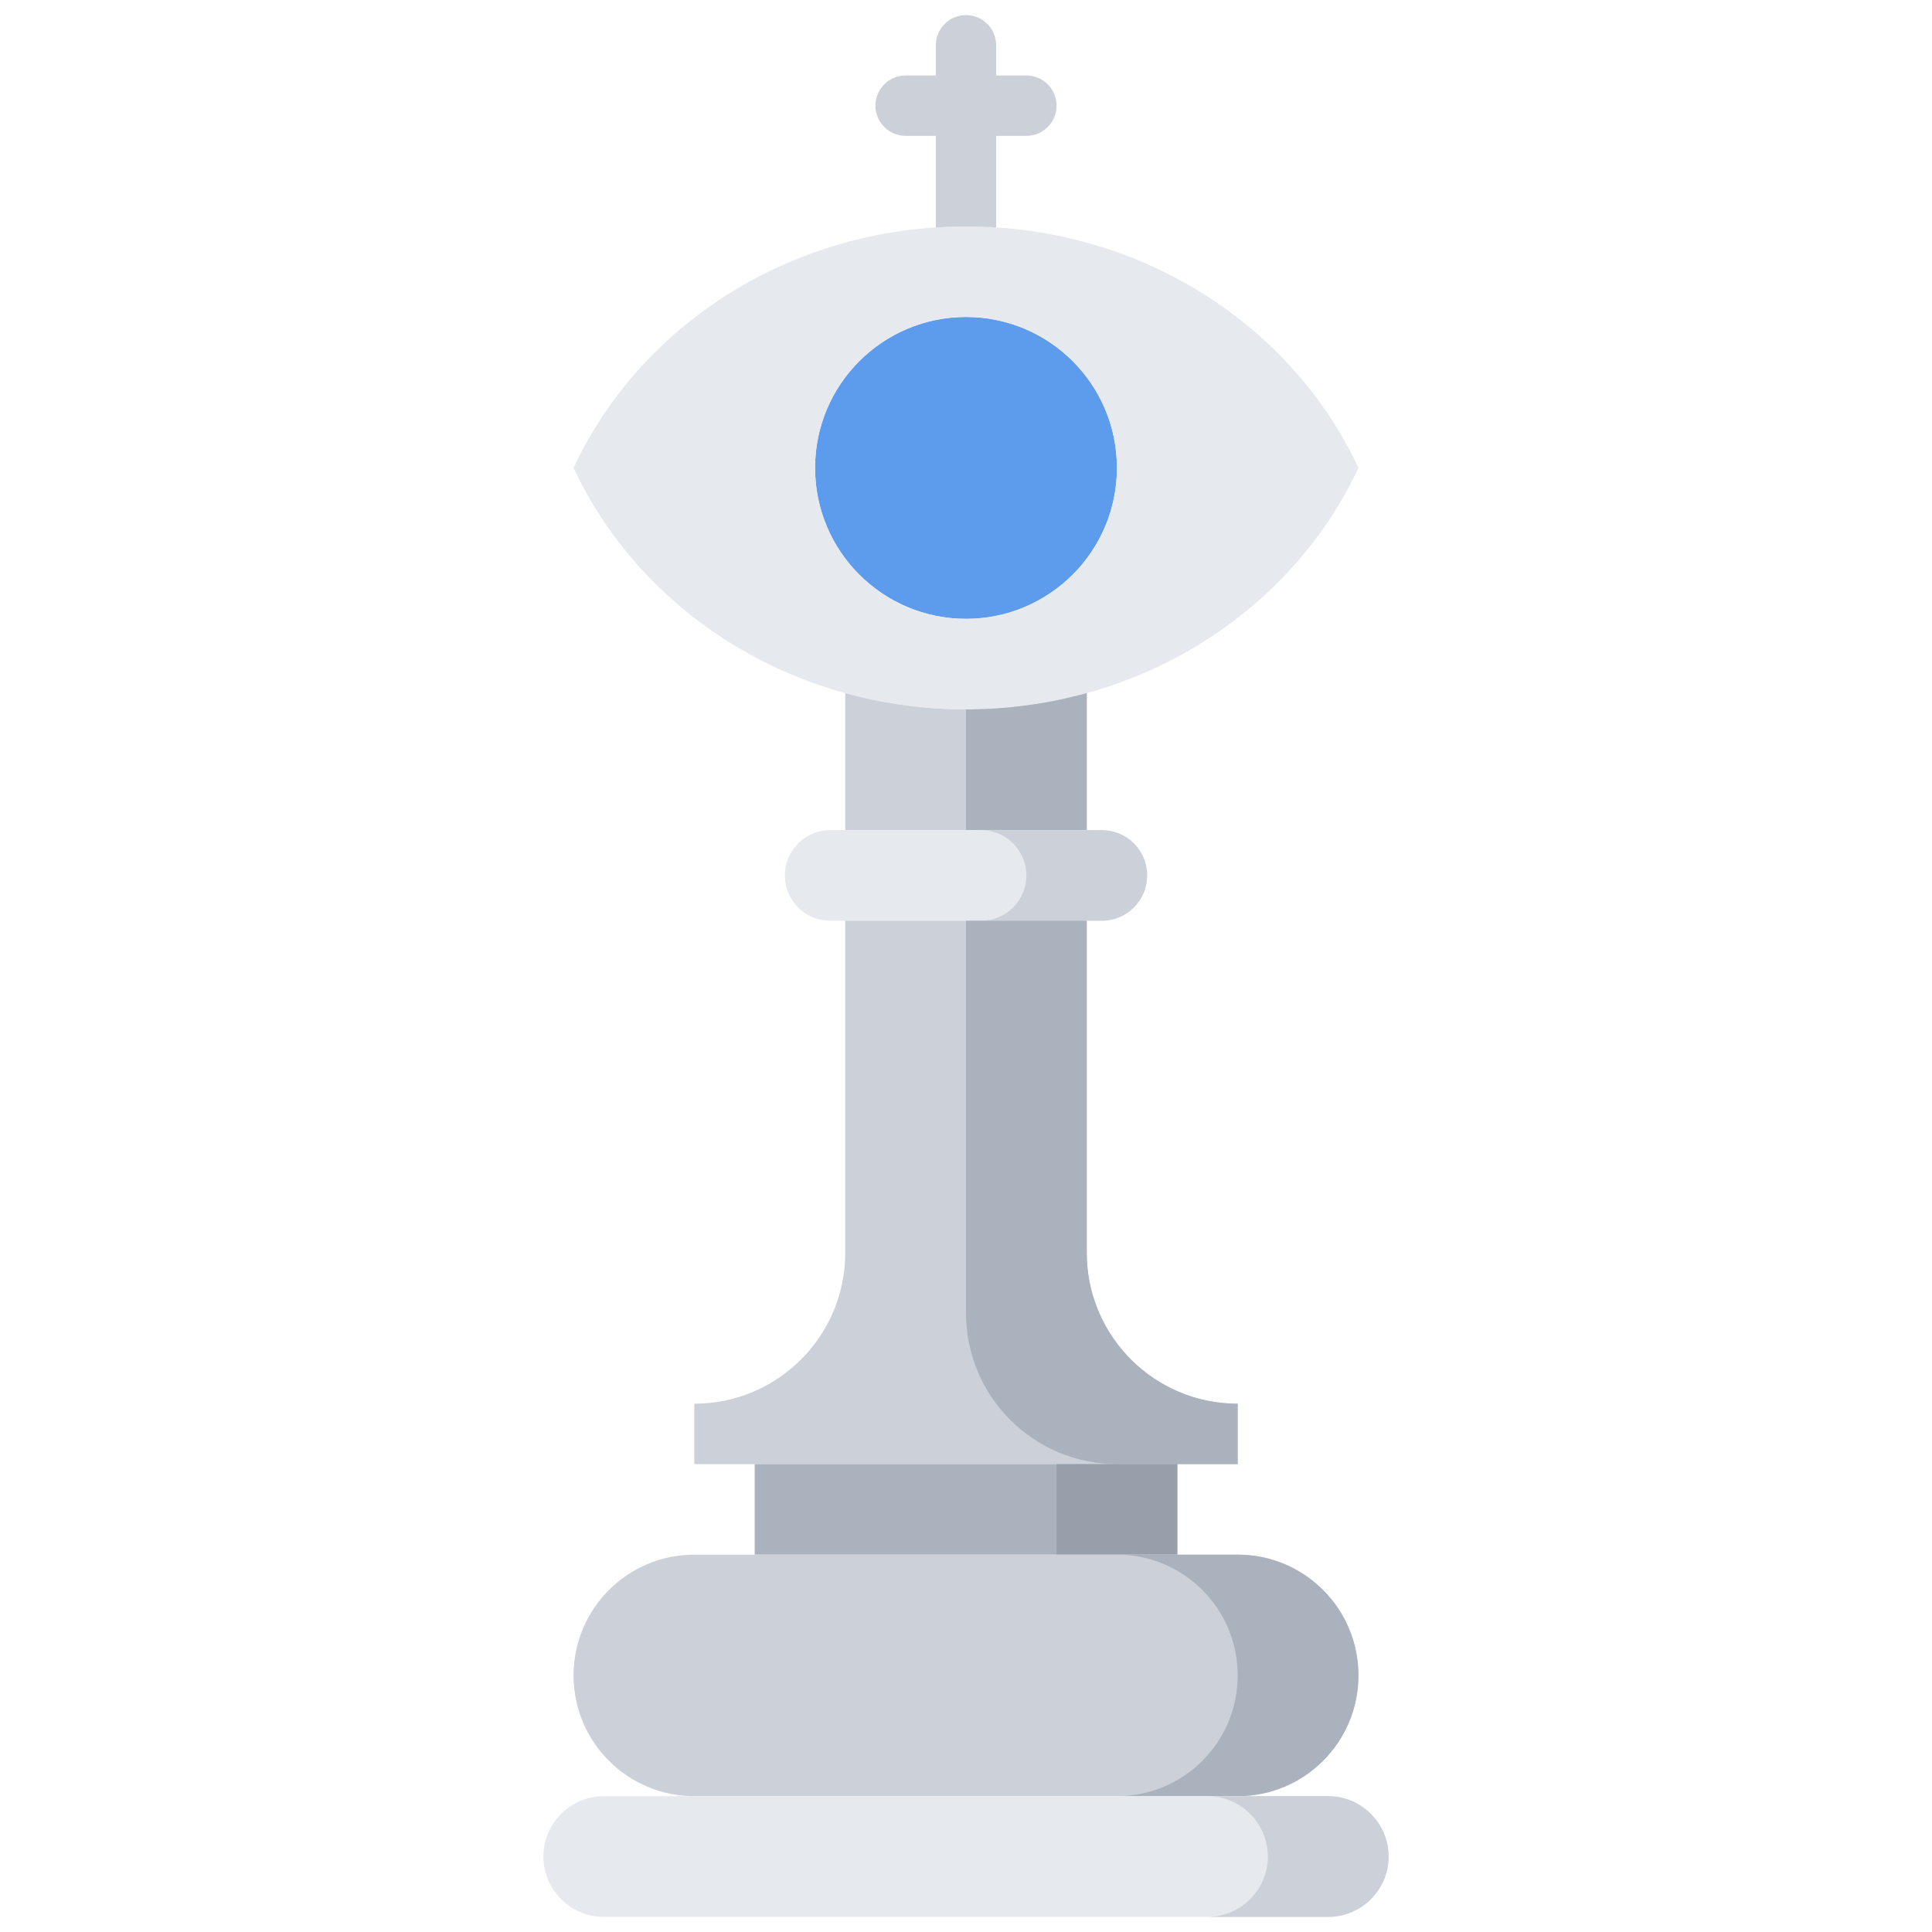 <?xml version="1.0" encoding="utf-8"?>
<!-- Generator: Adobe Illustrator 16.0.0, SVG Export Plug-In . SVG Version: 6.00 Build 0)  -->
<!DOCTYPE svg PUBLIC "-//W3C//DTD SVG 1.1//EN" "http://www.w3.org/Graphics/SVG/1.1/DTD/svg11.dtd">
<svg version="1.1" xmlns="http://www.w3.org/2000/svg" xmlns:xlink="http://www.w3.org/1999/xlink" x="0px" y="0px" width="64px"
	 height="64px" viewBox="0 0 64 64" enable-background="new 0 0 64 64" xml:space="preserve">
<g id="_x35_0_document_x2C__optimization_x2C__documentation_x2C__business_x2C__office_x2C__corporation_x2C__job">
</g>
<g id="_x34_9_human_x2C__resource_x2C__conveyor_x2C__business_x2C__office_x2C__corporation_x2C__job">
</g>
<g id="_x34_8_knowledge_x2C__training_x2C__growth_x2C__book_x2C__business_x2C__office_x2C__corporation">
</g>
<g id="_x34_7_skill_x2C__competence_x2C__experience_x2C__business_x2C__office_x2C__corporation_x2C__job">
</g>
<g id="_x34_6_target_x2C__success_x2C__victory_x2C__business_x2C__office_x2C__corporation_x2C__job">
</g>
<g id="_x34_5_inbox_x2C__letter_x2C__email_x2C__business_x2C__office_x2C__corporation_x2C__job">
</g>
<g id="_x34_4_document_x2C__workflow_x2C__sharing_x2C__business_x2C__office_x2C__corporation_x2C__job">
</g>
<g id="_x34_3_budget_x2C__allocation_x2C__money_x2C__business_x2C__office_x2C__corporation_x2C__job">
</g>
<g id="_x34_2_case_x2C__task_x2C__project_x2C__business_x2C__office_x2C__corporation_x2C__job">
</g>
<g id="_x34_1_structure_x2C__structuring_x2C__tasks_x2C__business_x2C__office_x2C__corporation_x2C__job">
</g>
<g id="_x34_0_choice_x2C__dilemma_x2C__question_x2C__business_x2C__office_x2C__corporation_x2C__job">
</g>
<g id="_x33_9_workplace_x2C__table_x2C__laptop_x2C__business_x2C__office_x2C__corporation_x2C__job">
</g>
<g id="_x33_8_bribe_x2C__bag_x2C__money_x2C__business_x2C__office_x2C__corporation_x2C__job">
</g>
<g id="_x33_7_corruption_x2C__forage_x2C__money_x2C__business_x2C__office_x2C__corporation_x2C__job">
</g>
<g id="_x33_6_career_x2C__ladder_x2C__success_x2C__business_x2C__office_x2C__corporation_x2C__job">
</g>
<g id="_x33_5_review_x2C__feedback_x2C__rating_x2C__business_x2C__office_x2C__corporation_x2C__job">
</g>
<g id="_x33_4_manipulation_x2C__thread_x2C__puppet_x2C__business_x2C__office_x2C__corporation_x2C__job">
</g>
<g id="_x33_3_location_x2C__map_x2C__pin_x2C__business_x2C__office_x2C__corporation_x2C__job">
</g>
<g id="_x33_2_retirement_x2C__old_x2C__man_x2C__door_x2C__business_x2C__office_x2C__corporation">
</g>
<g id="_x33_1_victory_x2C__success_x2C__medal_x2C__reward_x2C__business_x2C__office_x2C__corporation">
</g>
<g id="_x33_0_dismissal_x2C__box_x2C__door_x2C__business_x2C__office_x2C__corporation_x2C__job">
</g>
<g id="_x32_9_meeting_x2C__discussion_x2C__question_x2C__business_x2C__office_x2C__corporation_x2C__job">
</g>
<g id="_x32_8_strategy_x2C__vision_x2C__eye_x2C__chess_x2C__business_x2C__office_x2C__corporation">
	<g>
		<g>
			<g>
				<path fill="#CCD1D9" d="M32,8.5c-0.553,0-1-0.447-1-1v-6c0-0.553,0.447-1,1-1s1,0.447,1,1v6C33,8.053,32.553,8.5,32,8.5z"/>
			</g>
			<g>
				<path fill="#CCD1D9" d="M34,4.5h-4c-0.553,0-1-0.447-1-1s0.447-1,1-1h4c0.553,0,1,0.447,1,1S34.553,4.5,34,4.5z"/>
			</g>
		</g>
		<g>
			<circle fill="#5D9CEC" cx="32" cy="15.5" r="5"/>
			<path fill="#E6E9ED" d="M36,22.96c-1.27,0.35-2.61,0.54-4,0.54s-2.73-0.19-4-0.54c-4.04-1.11-7.33-3.88-9-7.46
				c2.19-4.71,7.18-8,13-8s10.81,3.29,13,8C43.33,19.08,40.04,21.85,36,22.96z M37,15.5c0-2.76-2.24-5-5-5s-5,2.24-5,5s2.24,5,5,5
				S37,18.26,37,15.5z"/>
			<path fill="#CCD1D9" d="M36,22.96v4.54h-8v-4.54c1.27,0.35,2.61,0.54,4,0.54S34.73,23.31,36,22.96z"/>
			<g>
				<path fill="#AAB2BD" d="M32,23.5v4h4v-4.54C34.73,23.31,33.39,23.5,32,23.5z"/>
			</g>
			<path fill="#E6E9ED" d="M36.5,27.5c0.83,0,1.5,0.67,1.5,1.5s-0.67,1.5-1.5,1.5H36h-8h-0.5c-0.83,0-1.5-0.67-1.5-1.5
				s0.67-1.5,1.5-1.5H28h8H36.5z"/>
			<path fill="#CCD1D9" d="M36.5,27.5H36h-3.5c0.83,0,1.5,0.67,1.5,1.5s-0.67,1.5-1.5,1.5H36h0.5c0.83,0,1.5-0.67,1.5-1.5
				S37.33,27.5,36.5,27.5z"/>
			<path fill="#CCD1D9" d="M39,48.5H25h-2v-2c2.76,0,5-2.24,5-5v-11h8v11c0,2.76,2.24,5,5,5v2H39z"/>
			<path fill="#AAB2BD" d="M36,41.5v-11h-4v13c0,2.76,2.24,5,5,5l0,0h2h2v-2C38.24,46.5,36,44.26,36,41.5z"/>
			<rect x="25" y="48.5" fill="#AAB2BD" width="14" height="3"/>
			<rect x="35" y="48.5" fill="#97A0AA" width="4" height="3"/>
			<path fill="#CCD1D9" d="M25,51.5h14h2c2.21,0,4,1.79,4,4s-1.79,4-4,4H23c-2.21,0-4-1.79-4-4s1.79-4,4-4H25z"/>
			<path fill="#AAB2BD" d="M41,51.5h-2h-2c2.21,0,4,1.79,4,4s-1.79,4-4,4h4c2.21,0,4-1.79,4-4S43.21,51.5,41,51.5z"/>
			<path fill="#E6E9ED" d="M44,59.5c1.1,0,2,0.9,2,2s-0.9,2-2,2H20c-1.1,0-2-0.9-2-2s0.9-2,2-2h3h18H44z"/>
			<path fill="#CCD1D9" d="M44,59.5h-3h-1c1.1,0,2,0.9,2,2s-0.9,2-2,2h4c1.1,0,2-0.9,2-2S45.1,59.5,44,59.5z"/>
		</g>
	</g>
</g>
<g id="_x32_7_board_x2C__task_x2C__process_x2C__business_x2C__office_x2C__corporation_x2C__job">
</g>
<g id="_x32_6_scheme_x2C__board_x2C__structure_x2C__business_x2C__office_x2C__corporation_x2C__job">
</g>
<g id="_x32_5_conflict_x2C__dialog_x2C__discussion_x2C__business_x2C__office_x2C__corporation_x2C__job">
</g>
<g id="_x32_4_documentation_x2C__document_x2C__repository_x2C__business_x2C__office_x2C__corporation_x2C__job">
</g>
<g id="_x32_3_sprint_x2C__programming_x2C__code_x2C__business_x2C__office_x2C__corporation_x2C__job">
</g>
<g id="_x32_2_cram_x2C__tablet_x2C__work_x2C__business_x2C__office_x2C__corporation_x2C__job">
</g>
<g id="_x32_1_leader_x2C__discoverer_x2C__flag_x2C__business_x2C__office_x2C__corporation_x2C__job">
</g>
<g id="_x32_0_rally_x2C__collective_x2C__arm_x2C__business_x2C__office_x2C__corporation_x2C__job">
</g>
<g id="_x31_9_consolidation_x2C__portfolio_x2C__puzzle_x2C__business_x2C__office_x2C__corporation_x2C__job">
</g>
<g id="_x31_8_idea_x2C__creative_x2C__work_x2C__business_x2C__office_x2C__corporation_x2C__job">
</g>
<g id="_x31_7_problem_x2C__stress_x2C__resistance_x2C__business_x2C__office_x2C__corporation_x2C__job">
</g>
<g id="_x31_6_hard_x2C__skills_x2C__skill_x2C__portfolio_x2C__book_x2C__business_x2C__office">
</g>
<g id="_x31_5_time_x2C__management_x2C__clock_x2C__deadline_x2C__business_x2C__office_x2C__corporation">
</g>
<g id="_x31_4_multitasking_x2C__task_x2C__work_x2C__business_x2C__office_x2C__corporation_x2C__job">
</g>
<g id="_x31_3_tranquility_x2C__yoga_x2C__lotus_x2C__posture_x2C__business_x2C__office_x2C__corporation">
</g>
<g id="_x31_2_corporate_x2C__party_x2C__business_x2C__office_x2C__corporation_x2C__job">
</g>
<g id="_x31_1_dialog_x2C__discussion_x2C__work_x2C__business_x2C__office_x2C__corporation_x2C__job">
</g>
<g id="_x31_0_listening_x2C__skill_x2C__dialog_x2C__business_x2C__office_x2C__corporation_x2C__job">
</g>
<g id="_x39__training_x2C__book_x2C__lesson_x2C__business_x2C__office_x2C__corporation_x2C__job">
</g>
<g id="_x38__dress_x2C__code_x2C__shirt_x2C__business_x2C__office_x2C__corporation_x2C__job">
</g>
<g id="_x37__task_x2C__program_x2C__ticket_x2C__business_x2C__office_x2C__corporation_x2C__job">
</g>
<g id="_x36__plan_x2C__graph_x2C__stage_x2C__business_x2C__office_x2C__corporation_x2C__job">
</g>
<g id="_x35__boss_x2C__king_x2C__crown_x2C__business_x2C__office_x2C__corporation_x2C__job">
</g>
<g id="_x34__structure_x2C__structuring_x2C__business_x2C__office_x2C__corporation_x2C__job">
</g>
<g id="_x33__soft_x2C__skills_x2C__communication_x2C__business_x2C__office_x2C__corporation_x2C__job">
</g>
<g id="_x32__office_x2C__house_x2C__portfolio_x2C__business_x2C__corporation_x2C__job">
</g>
<g id="_x31__corporate_x2C__rules_x2C__book_x2C__business_x2C__office_x2C__corporation_x2C__job">
</g>
</svg>
